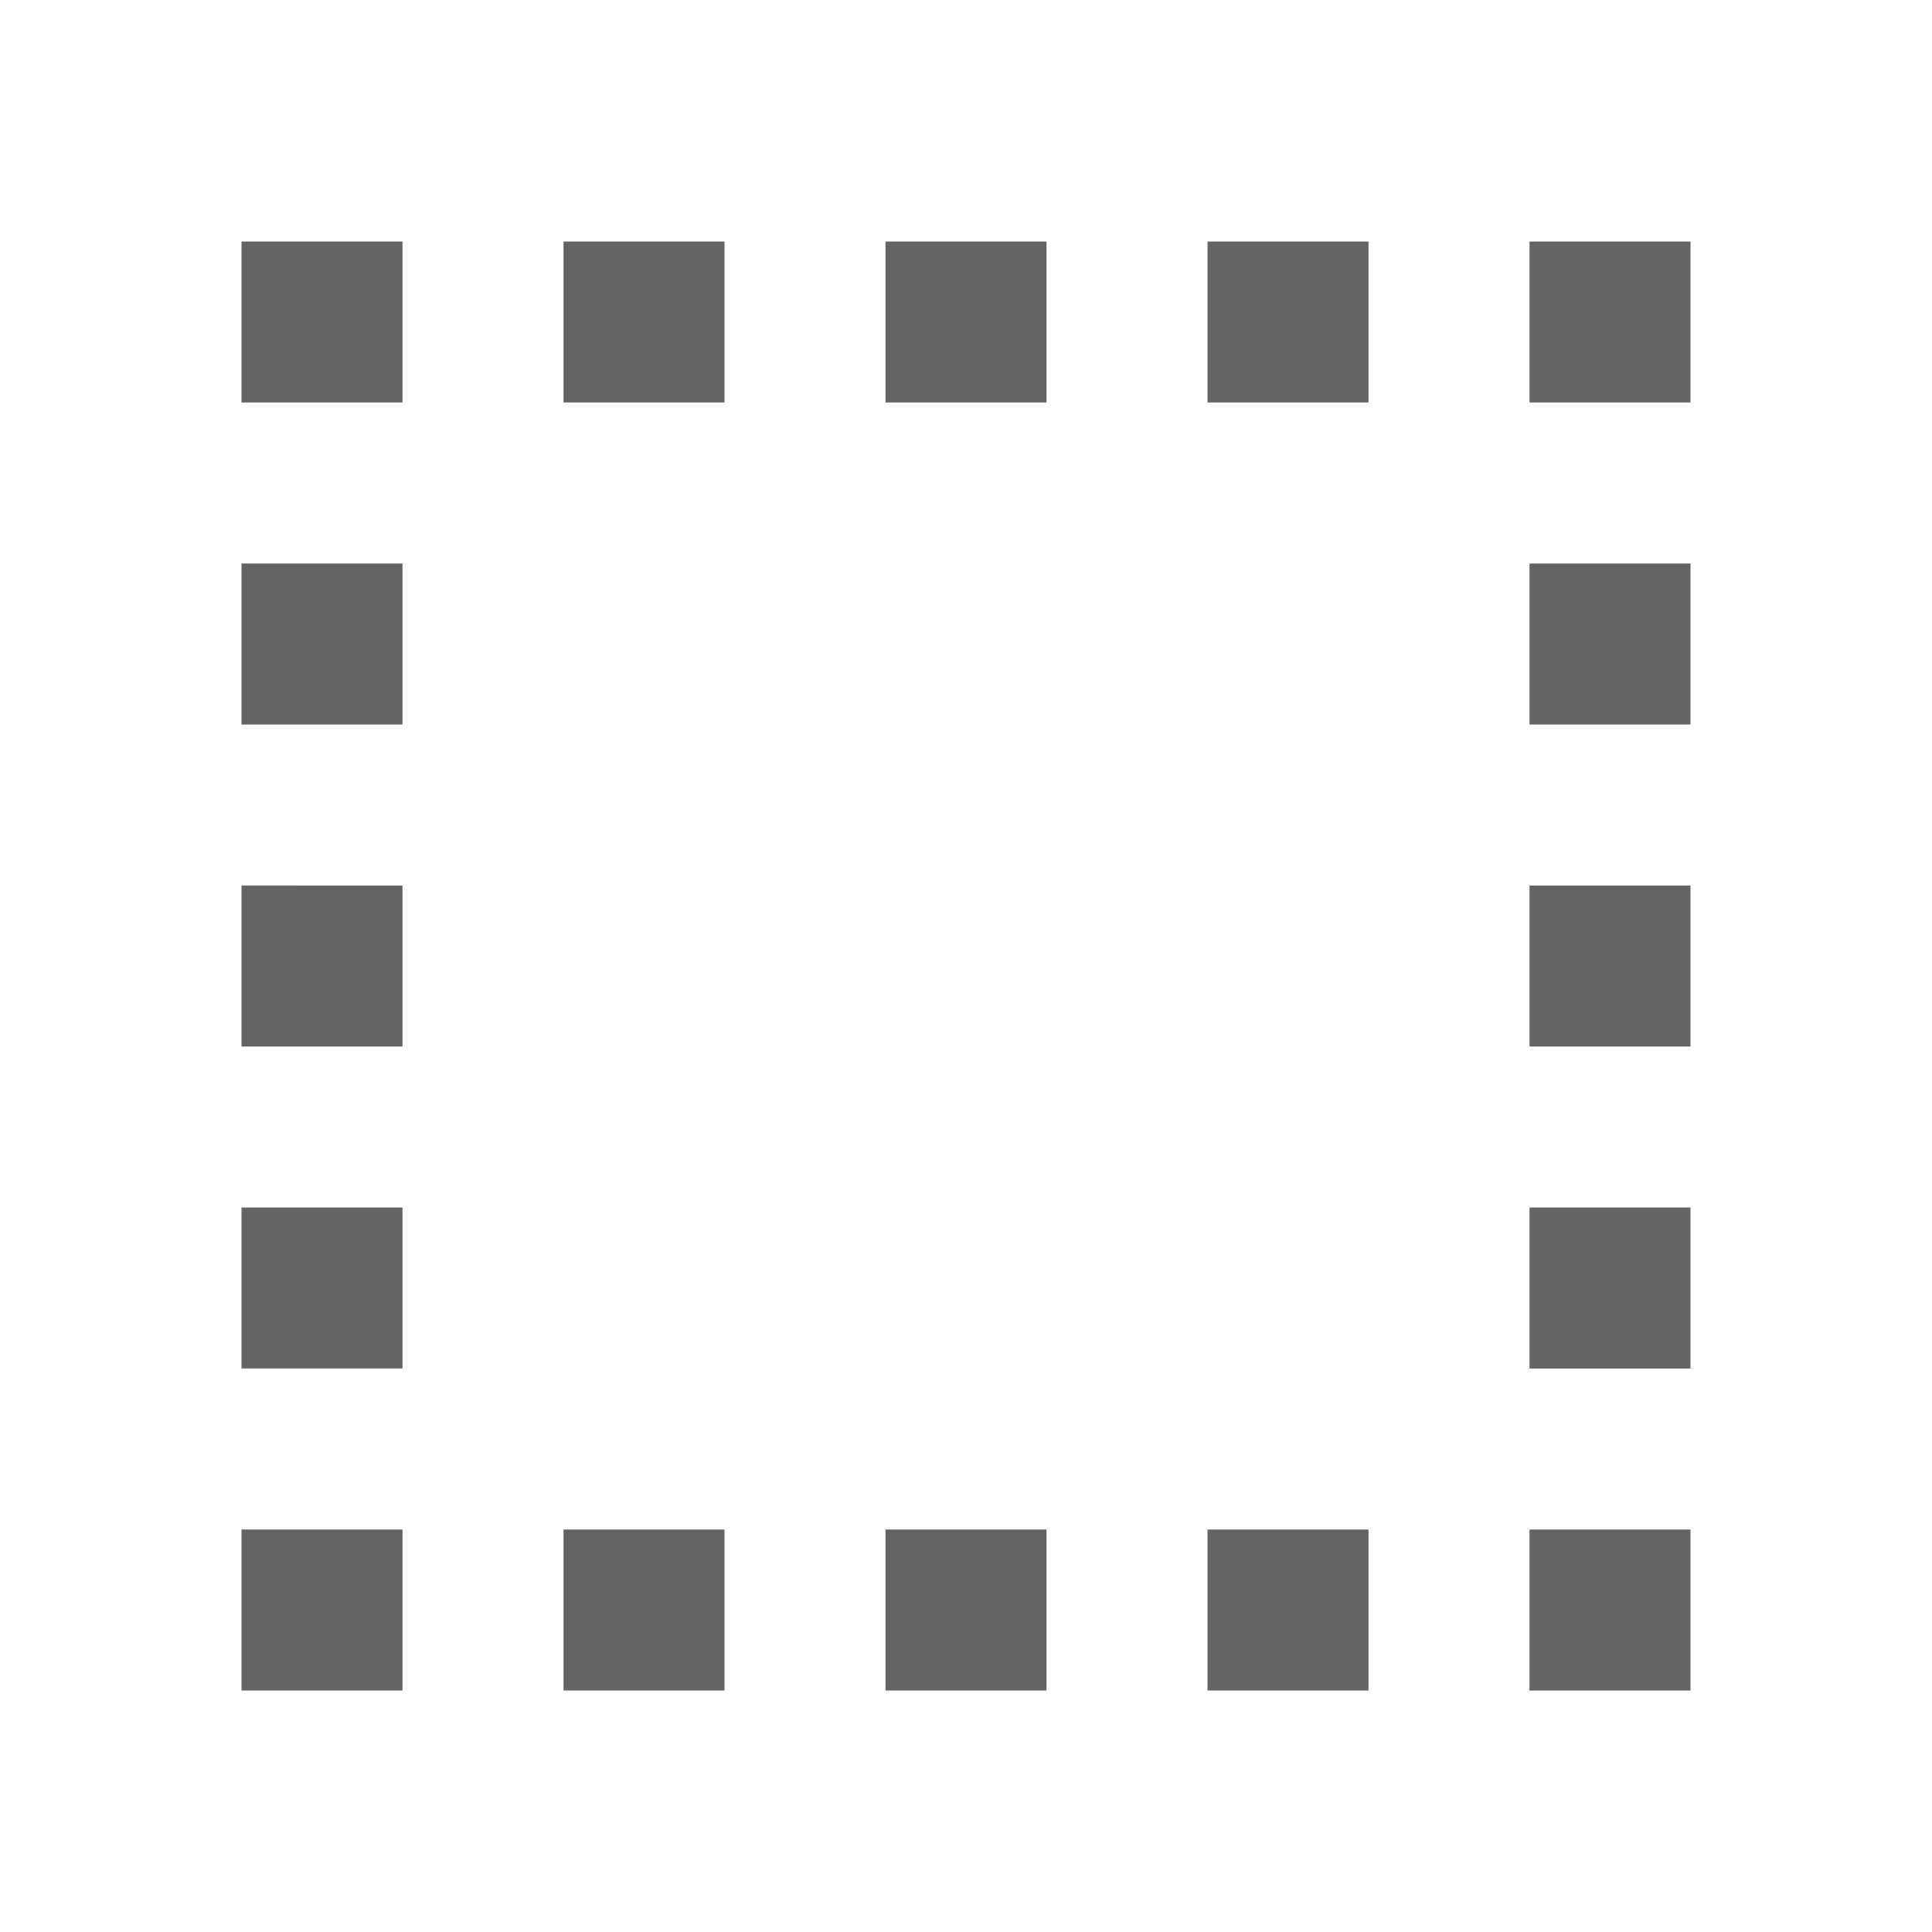 <?xml version="1.0"?>
<svg xmlns="http://www.w3.org/2000/svg" xmlns:xlink="http://www.w3.org/1999/xlink" aria-hidden="true" width="1em" height="1em" viewBox="0 0 24 24" data-icon="mdi:border-none-variant" data-width="1em" data-height="1em" data-inline="false" class="iconify"><path d="M15 5h2V3h-2m0 18h2v-2h-2M11 5h2V3h-2m8 2h2V3h-2m0 6h2V7h-2m0 14h2v-2h-2m0-6h2v-2h-2m0 6h2v-2h-2M3 5h2V3H3m0 6h2V7H3m0 6h2v-2H3m0 6h2v-2H3m0 6h2v-2H3m8 2h2v-2h-2m-4 2h2v-2H7M7 5h2V3H7v2z" fill="#646464"/></svg>
